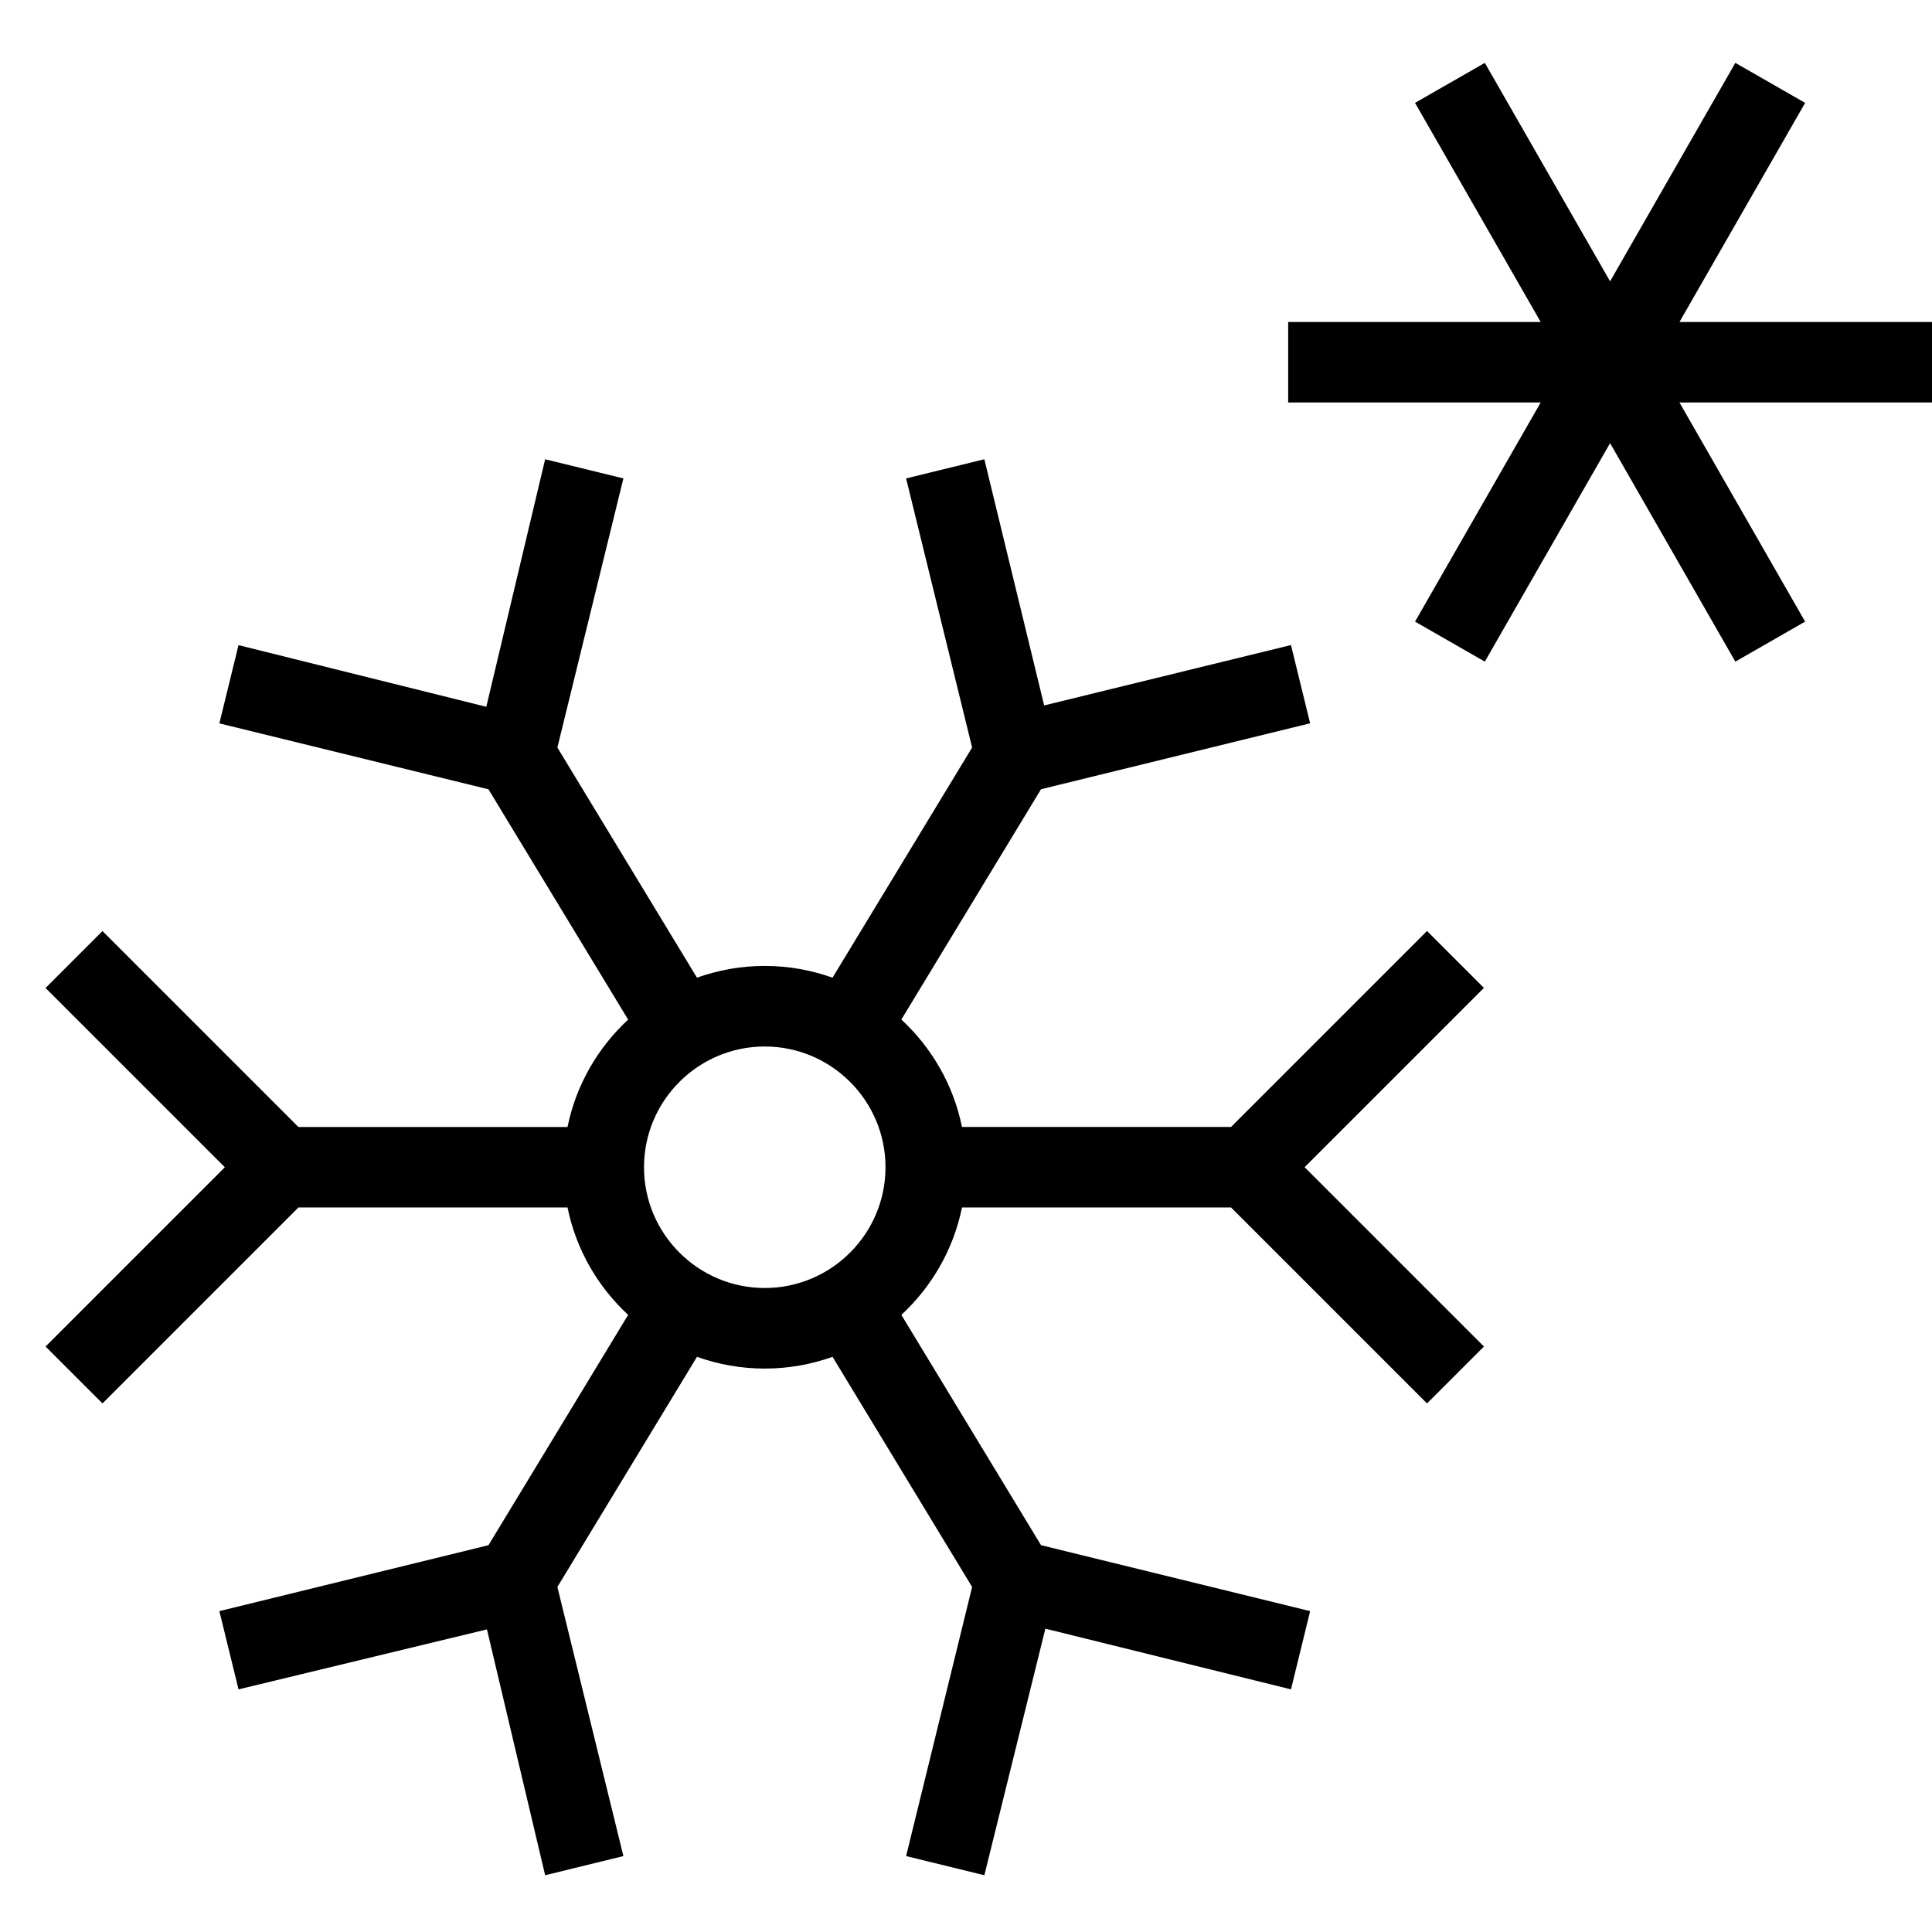 <?xml version="1.0" encoding="UTF-8"?>
<svg xmlns="http://www.w3.org/2000/svg" id="Layer_1" data-name="Layer 1" width="512" height="512" viewBox="0 0 24 24"><path d="M24,5h-3.137l1.561,2.722-.867,.497-1.556-2.714-1.556,2.714-.867-.497,1.561-2.722h-3.137v-1h3.137l-1.561-2.722,.867-.497,1.556,2.714,1.556-2.714,.867,.497-1.561,2.722h3.137v1Zm-7.793,9.5l2.227,2.227-.707,.707-2.434-2.434h-3.343c-.106,.522-.376,.985-.753,1.334l1.735,2.861,3.343,.819-.238,.972-3.051-.754-.758,3.063-.972-.238,.82-3.343-1.734-2.859c-.263,.094-.547,.146-.842,.146s-.579-.052-.842-.146l-1.734,2.859,.82,3.343-.972,.238-.723-3.054-3.086,.745-.238-.972,3.343-.819,1.735-2.861c-.377-.349-.647-.812-.753-1.334H3.707l-2.434,2.434-.707-.707,2.227-2.227L.566,12.273l.707-.707,2.434,2.434h3.343c.106-.522,.376-.985,.753-1.334l-1.735-2.861-3.343-.819,.238-.972,3.078,.766,.731-3.075,.972,.238-.82,3.343,1.734,2.859c.263-.094,.547-.146,.842-.146s.579,.052,.842,.146l1.734-2.859-.82-3.343,.972-.238,.743,3.058,3.066-.75,.238,.972-3.343,.819-1.735,2.861c.377,.349,.647,.812,.753,1.334h3.343l2.434-2.434,.707,.707-2.227,2.227Zm-5.207,0c0-.827-.673-1.5-1.5-1.5s-1.5,.673-1.5,1.5,.673,1.5,1.5,1.5,1.5-.673,1.5-1.5Z"/></svg>

